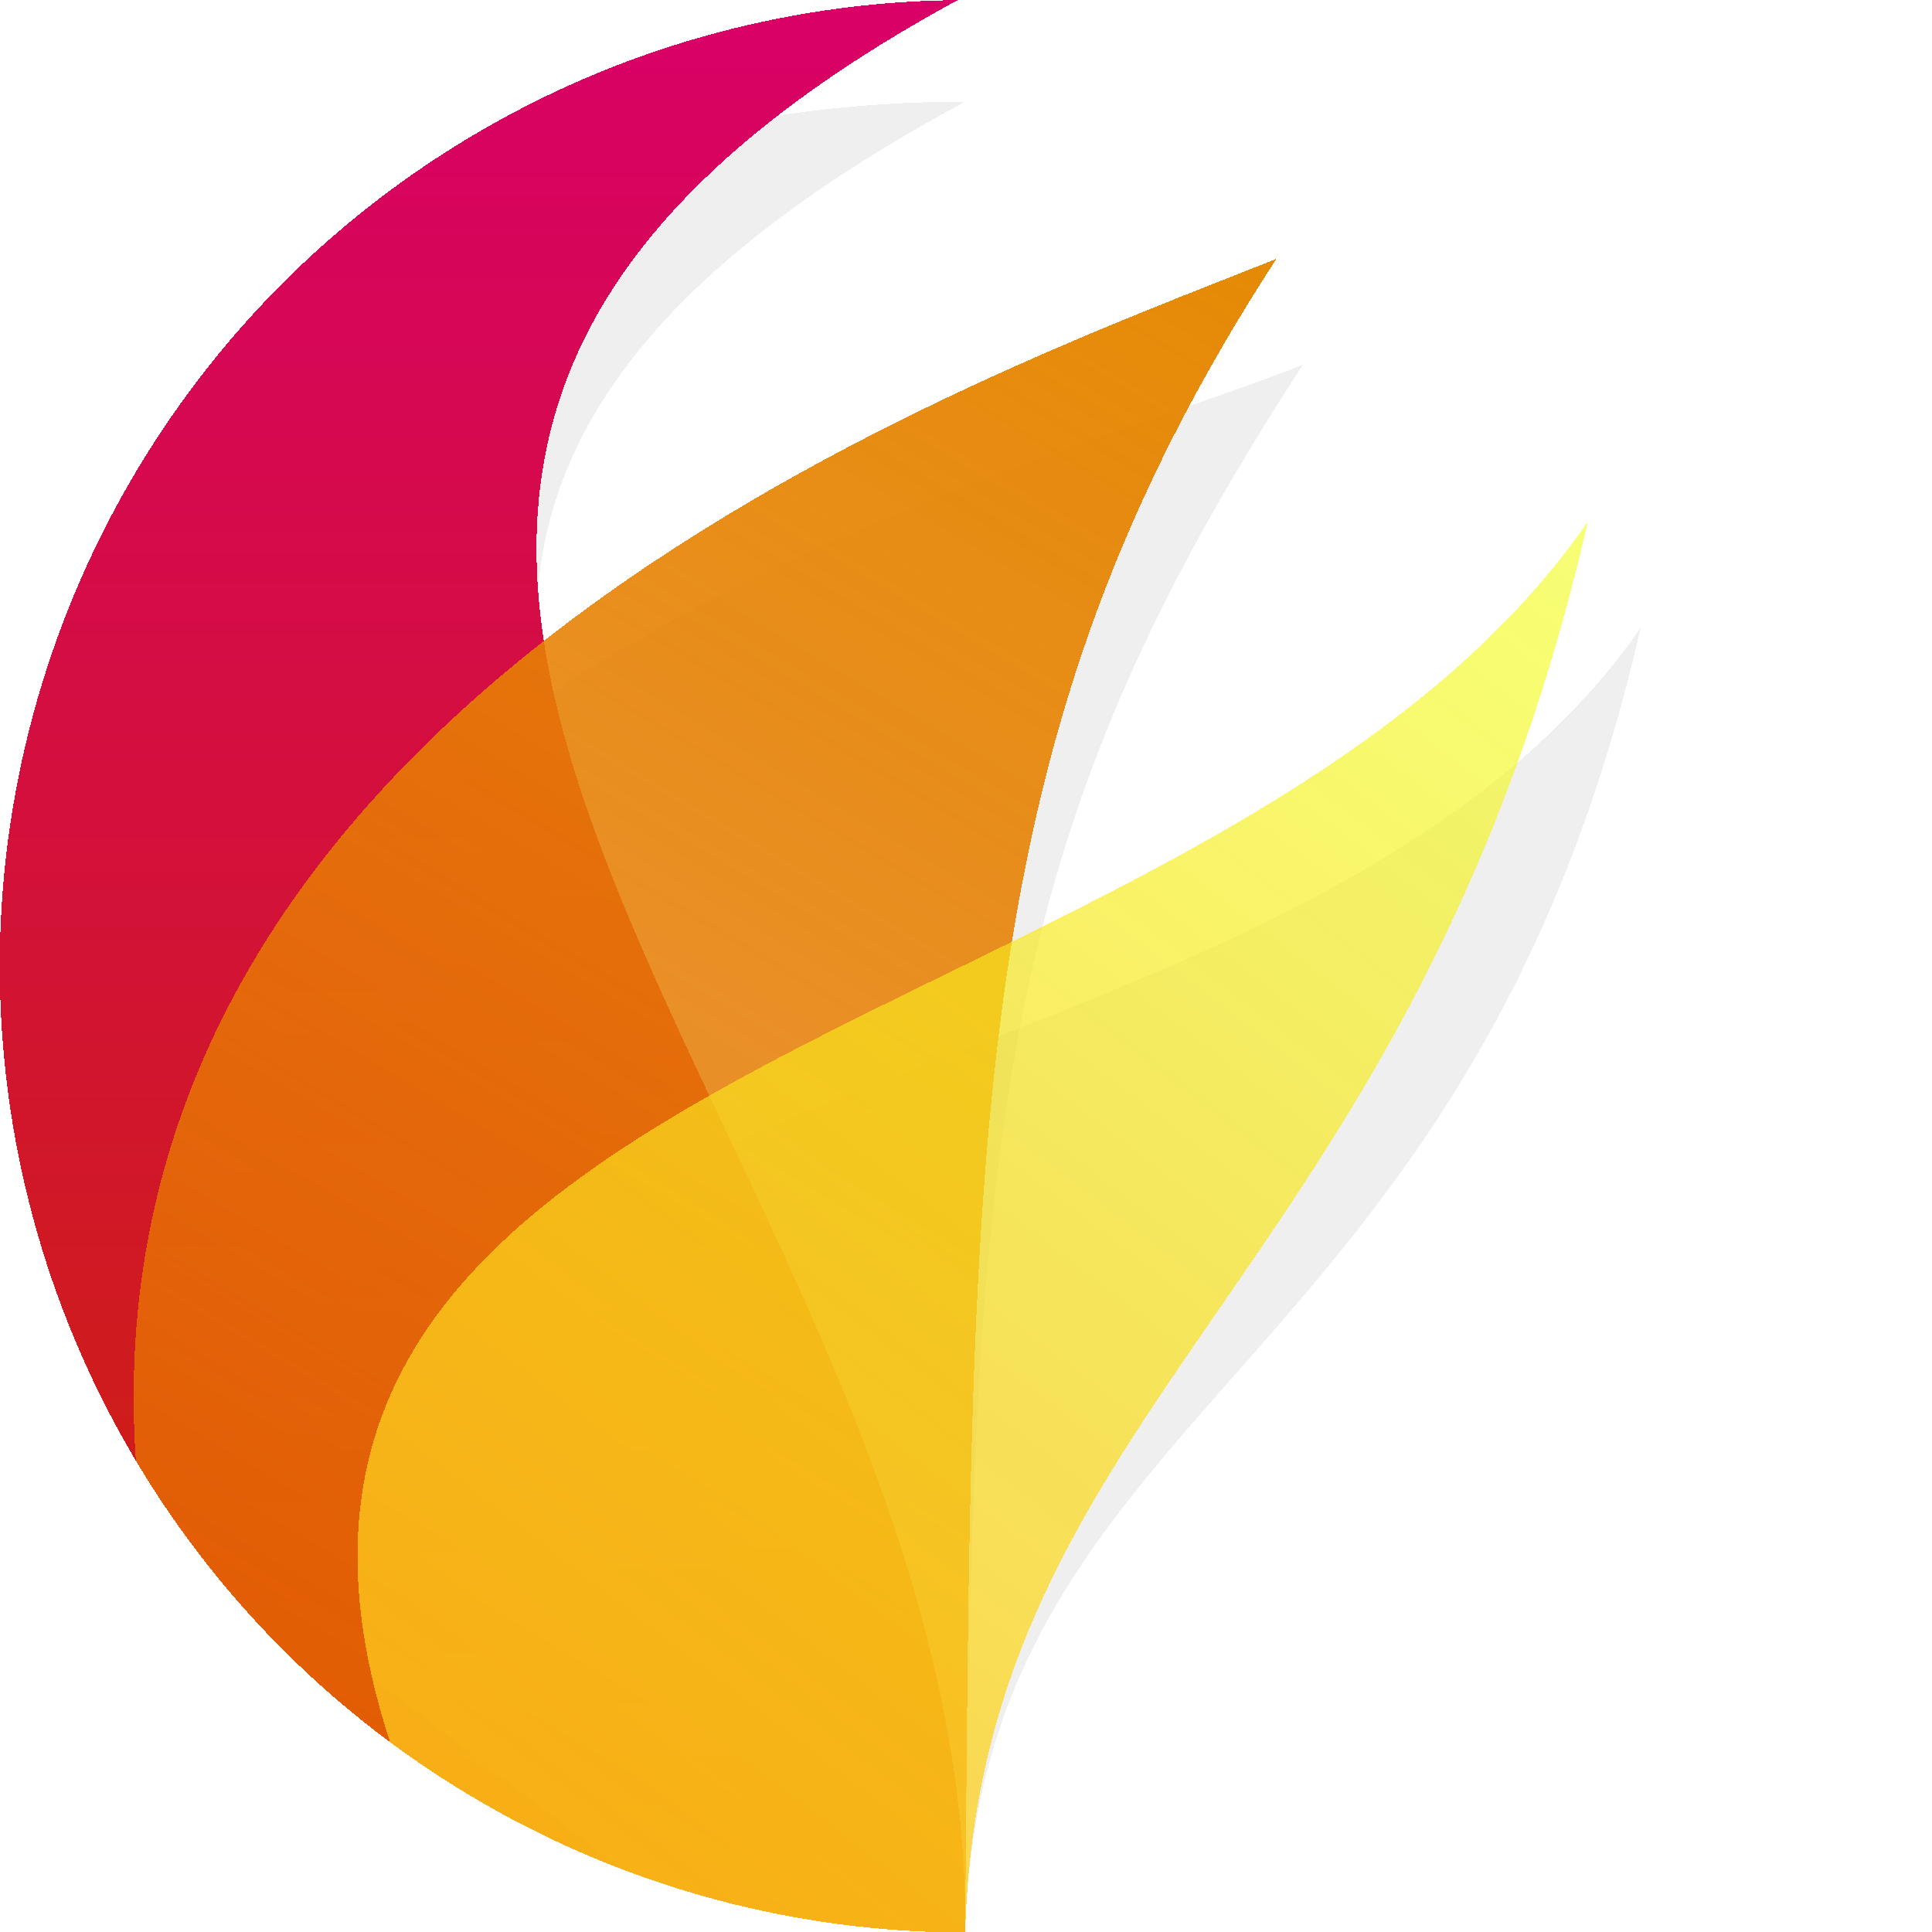 <?xml version="1.0" encoding="UTF-8" standalone="no"?>
<!-- Created with Inkscape (http://www.inkscape.org/) -->

<svg
   xmlns:dc="http://purl.org/dc/elements/1.1/"
   xmlns:cc="http://creativecommons.org/ns#"
   xmlns:rdf="http://www.w3.org/1999/02/22-rdf-syntax-ns#"
   xmlns:svg="http://www.w3.org/2000/svg"
   xmlns="http://www.w3.org/2000/svg"
   xmlns:xlink="http://www.w3.org/1999/xlink"
   xmlns:sodipodi="http://sodipodi.sourceforge.net/DTD/sodipodi-0.dtd"
   xmlns:inkscape="http://www.inkscape.org/namespaces/inkscape"
   width="120mm"
   height="120mm"
   viewBox="0 0 120 120"
   version="1.1"
   id="svg4768"
   inkscape:version="0.92.4 (5da689c313, 2019-01-14)"
   sodipodi:docname="furore.svg"
   style="shape-rendering:crispEdges">
  <defs
     id="defs4762">
    <linearGradient
       inkscape:collect="always"
       xlink:href="#linearGradient872"
       id="linearGradient851"
       x1="106.173"
       y1="185.014"
       x2="106.173"
       y2="69.019"
       gradientUnits="userSpaceOnUse"
       gradientTransform="matrix(1,0,0,1,-105.015,-43.244)" />
    <linearGradient
       id="linearGradient872"
       inkscape:collect="always">
      <stop
         id="stop868"
         offset="0"
         style="stop-color:#cb2600;stop-opacity:1" />
      <stop
         id="stop870"
         offset="1"
         style="stop-color:#d90067;stop-opacity:1" />
    </linearGradient>
    <linearGradient
       inkscape:collect="always"
       xlink:href="#linearGradient857"
       id="linearGradient859"
       x1="124.836"
       y1="84.653"
       x2="71.729"
       y2="173.699"
       gradientUnits="userSpaceOnUse"
       gradientTransform="translate(-105.025,-43.265)" />
    <linearGradient
       inkscape:collect="always"
       id="linearGradient857">
      <stop
         style="stop-color:#e58a05;stop-opacity:1"
         offset="0"
         id="stop853" />
      <stop
         style="stop-color:#ea7400;stop-opacity:0.722"
         offset="1"
         id="stop855" />
    </linearGradient>
    <linearGradient
       inkscape:collect="always"
       xlink:href="#linearGradient865"
       id="linearGradient918"
       gradientUnits="userSpaceOnUse"
       x1="143.499"
       y1="100.421"
       x2="82.453"
       y2="179.936"
       gradientTransform="translate(-6.387,-45.507)" />
    <linearGradient
       inkscape:collect="always"
       id="linearGradient865">
      <stop
         style="stop-color:#f2ff1d;stop-opacity:0.616"
         offset="0"
         id="stop861" />
      <stop
         style="stop-color:#ffc81d;stop-opacity:0.772"
         offset="1"
         id="stop863" />
    </linearGradient>
    <filter
       style="color-interpolation-filters:sRGB"
       inkscape:label="Color Shift"
       id="filter10612">
      <feColorMatrix
         type="hueRotate"
         values="319"
         result="color1"
         id="feColorMatrix10608" />
      <feColorMatrix
         type="saturate"
         values="1"
         result="color2"
         id="feColorMatrix10610" />
    </filter>
    <filter
       style="color-interpolation-filters:sRGB"
       inkscape:label="Color Shift"
       id="filter10618">
      <feColorMatrix
         type="hueRotate"
         values="319"
         result="color1"
         id="feColorMatrix10614" />
      <feColorMatrix
         type="saturate"
         values="1"
         result="color2"
         id="feColorMatrix10616" />
    </filter>
    <filter
       style="color-interpolation-filters:sRGB"
       inkscape:label="Color Shift"
       id="filter10624">
      <feColorMatrix
         type="hueRotate"
         values="319"
         result="color1"
         id="feColorMatrix10620" />
      <feColorMatrix
         type="saturate"
         values="1"
         result="fbSourceGraphic"
         id="feColorMatrix10622" />
      <feColorMatrix
         result="fbSourceGraphicAlpha"
         in="fbSourceGraphic"
         values="0 0 0 -1 0 0 0 0 -1 0 0 0 0 -1 0 0 0 0 1 0"
         id="feColorMatrix10794" />
      <feColorMatrix
         id="feColorMatrix10796"
         type="hueRotate"
         values="12"
         result="color1"
         in="fbSourceGraphic" />
      <feColorMatrix
         id="feColorMatrix10798"
         type="saturate"
         values="0.69"
         result="color2" />
    </filter>
    <filter
       style="color-interpolation-filters:sRGB"
       inkscape:label="Color Shift"
       id="filter10630">
      <feColorMatrix
         type="hueRotate"
         values="319"
         result="color1"
         id="feColorMatrix10626" />
      <feColorMatrix
         type="saturate"
         values="1"
         result="color2"
         id="feColorMatrix10628" />
    </filter>
    <filter
       style="color-interpolation-filters:sRGB"
       inkscape:label="Color Shift"
       id="filter10636">
      <feColorMatrix
         type="hueRotate"
         values="319"
         result="color1"
         id="feColorMatrix10632" />
      <feColorMatrix
         type="saturate"
         values="1"
         result="color2"
         id="feColorMatrix10634" />
    </filter>
    <filter
       style="color-interpolation-filters:sRGB"
       inkscape:label="Color Shift"
       id="filter10642">
      <feColorMatrix
         type="hueRotate"
         values="319"
         result="color1"
         id="feColorMatrix10638" />
      <feColorMatrix
         type="saturate"
         values="1"
         result="color2"
         id="feColorMatrix10640" />
    </filter>
    <filter
       style="color-interpolation-filters:sRGB"
       inkscape:label="Color Shift"
       id="filter10648">
      <feColorMatrix
         type="hueRotate"
         values="319"
         result="color1"
         id="feColorMatrix10644" />
      <feColorMatrix
         type="saturate"
         values="1"
         result="color2"
         id="feColorMatrix10646" />
    </filter>
    <linearGradient
       inkscape:collect="always"
       xlink:href="#linearGradient865"
       id="linearGradient10819"
       gradientUnits="userSpaceOnUse"
       gradientTransform="translate(-105.025,-43.265)"
       x1="143.499"
       y1="100.421"
       x2="82.453"
       y2="179.936" />
    <clipPath
       clipPathUnits="userSpaceOnUse"
       id="clipPath11707">
      <circle
         style="opacity:0.468;vector-effect:none;fill:none;fill-opacity:1;stroke:#000001;stroke-width:0.102;stroke-linecap:butt;stroke-linejoin:miter;stroke-miterlimit:4;stroke-dasharray:none;stroke-dashoffset:0;stroke-opacity:0.944"
         id="circle11709"
         cx="1.198"
         cy="83.806"
         r="57.928" />
    </clipPath>
  </defs>
  <sodipodi:namedview
     id="base"
     pagecolor="#ffffff"
     bordercolor="#666666"
     borderopacity="1.0"
     inkscape:pageopacity="0.0"
     inkscape:pageshadow="2"
     inkscape:zoom="1.0014692"
     inkscape:cx="256.89301"
     inkscape:cy="235.71646"
     inkscape:document-units="mm"
     inkscape:current-layer="layer1"
     showgrid="false"
     fit-margin-top="0"
     fit-margin-left="0"
     fit-margin-right="0"
     fit-margin-bottom="0"
     inkscape:window-width="2256"
     inkscape:window-height="1504"
     inkscape:window-x="0"
     inkscape:window-y="23"
     inkscape:window-maximized="0"
     showborder="true"
     inkscape:pagecheckerboard="true" />
  <g
     inkscape:label="Layer 1"
     inkscape:groupmode="layer"
     id="layer1"
     transform="translate(47.593,-73.125)">
    <g
       id="g11703"
       transform="matrix(1.036,0,0,1.036,11.166,46.321)"
       clip-path="url(#clipPath11707)">
      <path
         sodipodi:nodetypes="csscc"
         inkscape:connector-curvature="0"
         id="path16-3-75"
         d="m 1.148,141.749 c -21.075,0 -39.528,-11.228 -49.702,-28.029 -5.307,-8.763 -8.362,-19.043 -8.362,-30.036 -2e-6,-32.068 25.996,-51.714 58.064,-51.714 -58.056,31.2 0.419,61.551 0,109.779 z"
         style="display:inline;opacity:0.25;fill:#000000;fill-opacity:1;fill-rule:nonzero;stroke:none;stroke-width:1.265;stroke-miterlimit:4;stroke-dasharray:none;stroke-opacity:1;filter:url(#filter10648)" />
      <path
         sodipodi:nodetypes="cccc"
         inkscape:connector-curvature="0"
         id="path16-3-6-3"
         d="m 1.148,141.749 c -21.075,0 -39.528,-11.228 -49.702,-28.029 C -51.943,67.319 4.307,54.604 21.398,47.738 2.786,76.346 1.567,93.522 1.148,141.749 Z"
         style="display:inline;opacity:0.25;fill:#000000;fill-opacity:1;fill-rule:nonzero;stroke:none;stroke-width:1.265;stroke-miterlimit:4;stroke-dasharray:none;stroke-opacity:1;filter:url(#filter10642)" />
      <path
         sodipodi:nodetypes="cccc"
         inkscape:connector-curvature="0"
         id="path16-3-6-7-36"
         d="m 1.148,141.749 c -12.895,0 -24.808,-4.203 -34.444,-11.315 C -47.304,87.87 19.673,95.298 41.649,63.506 31.258,108.933 2.039,109.869 1.148,141.749 Z"
         style="display:inline;opacity:0.25;fill:#000000;fill-opacity:1;fill-rule:nonzero;stroke:none;stroke-width:1.265;stroke-miterlimit:4;stroke-dasharray:none;stroke-opacity:1;filter:url(#filter10636)" />
      <circle
         r="52.986"
         cy="81.547"
         cx="3.553"
         id="path10"
         style="opacity:0;fill:#bf881d;fill-opacity:0.667;fill-rule:nonzero;stroke:#005a00;stroke-width:1.265;stroke-miterlimit:4;stroke-dasharray:none;stroke-opacity:1;filter:url(#filter10630)" />
      <path
         sodipodi:nodetypes="csscc"
         inkscape:connector-curvature="0"
         id="path16-3"
         d="m 1.157,141.739 c -21.075,0 -39.528,-11.226 -49.702,-28.024 -5.307,-8.762 -8.362,-19.039 -8.362,-30.03 -2e-6,-32.063 25.996,-58.054 58.064,-58.055 -58.056,31.195 0.419,67.89 0,116.109 z"
         style="display:inline;opacity:1;fill:url(#linearGradient851);fill-opacity:1;fill-rule:nonzero;stroke:none;stroke-width:1.265;stroke-miterlimit:4;stroke-dasharray:none;stroke-opacity:1;filter:url(#filter10624)" />
      <path
         sodipodi:nodetypes="cccc"
         inkscape:connector-curvature="0"
         id="path16-3-6"
         d="m 1.148,141.749 c -21.075,0 -39.528,-11.228 -49.702,-28.029 C -51.943,67.319 2.72,48.254 19.811,41.388 1.199,69.996 1.567,93.522 1.148,141.749 Z"
         style="display:inline;opacity:1;fill:url(#linearGradient859);fill-opacity:1;fill-rule:nonzero;stroke:none;stroke-width:1.265;stroke-miterlimit:4;stroke-dasharray:none;stroke-opacity:1;filter:url(#filter10618)" />
      <path
         sodipodi:nodetypes="cccc"
         inkscape:connector-curvature="0"
         id="path16-3-6-7"
         d="m 1.148,141.749 c -12.895,0 -24.808,-4.203 -34.444,-11.315 C -47.304,87.87 16.498,88.948 38.474,57.156 28.083,102.583 2.039,109.869 1.148,141.749 Z"
         style="display:inline;opacity:1;fill:url(#linearGradient10819);fill-opacity:1;fill-rule:nonzero;stroke:none;stroke-width:1.265;stroke-miterlimit:4;stroke-dasharray:none;stroke-opacity:1;filter:url(#filter10612)" />
    </g>
  </g>
</svg>
